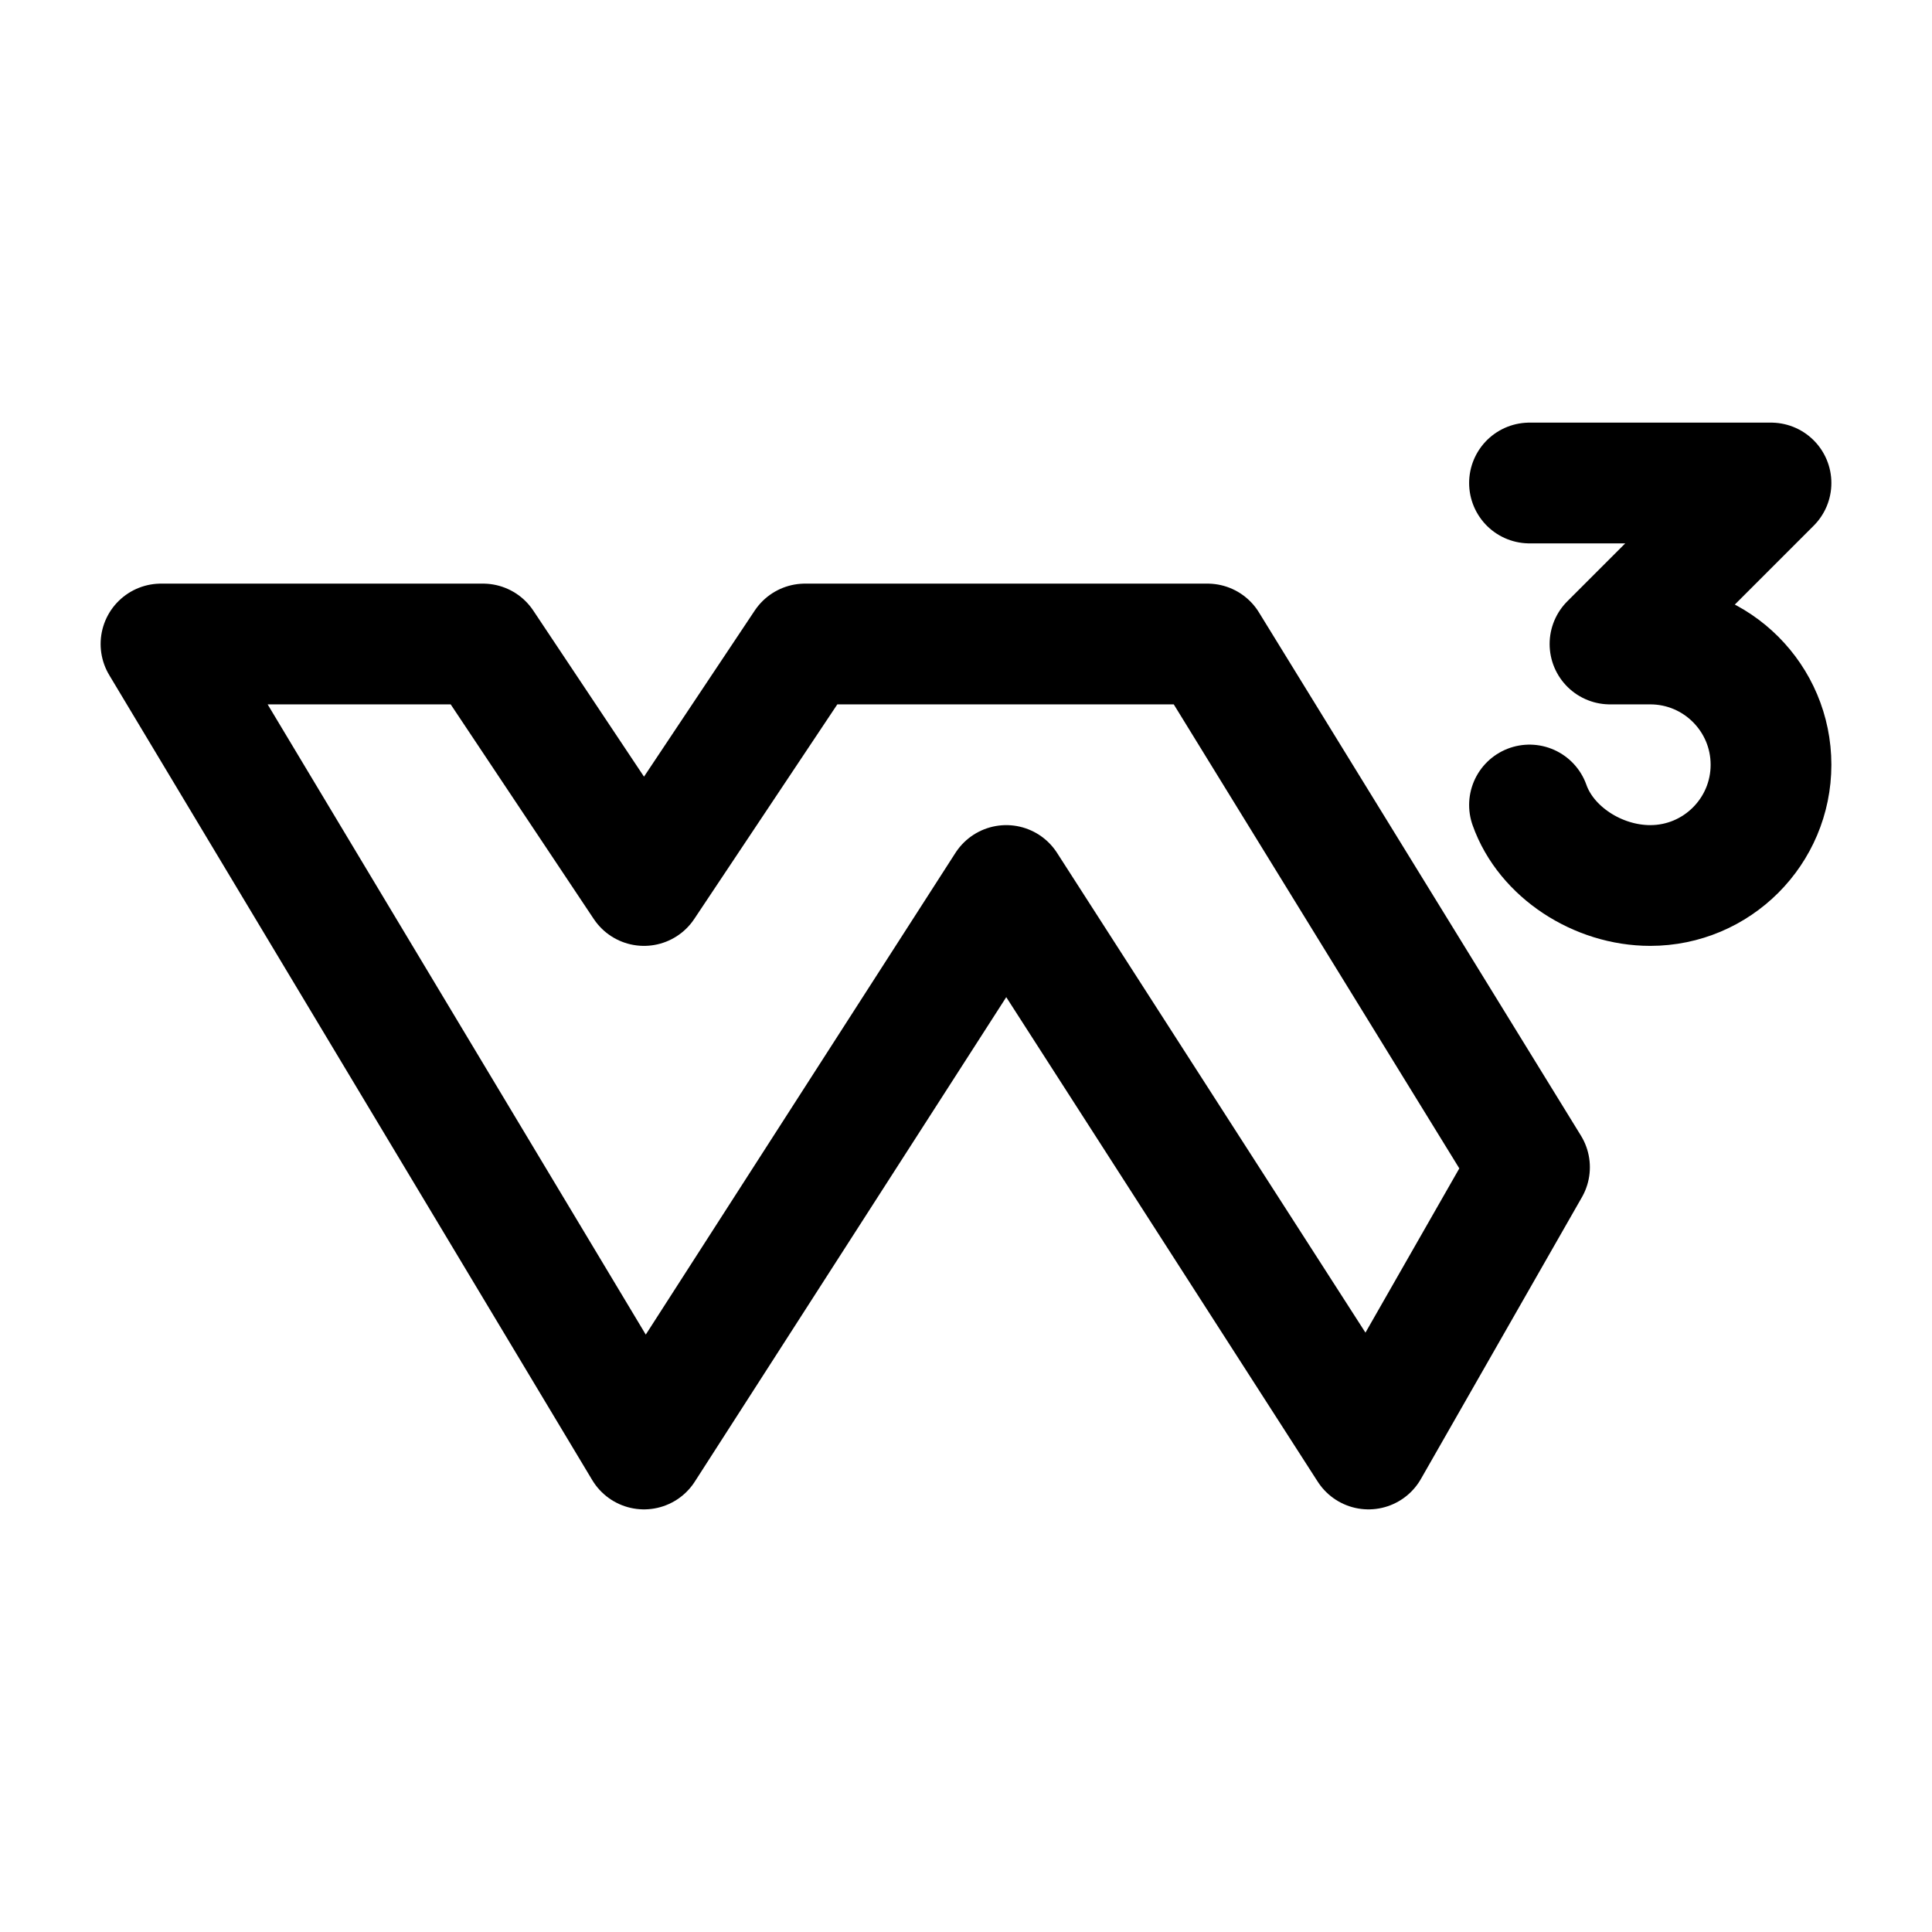 <svg viewBox="0 0 24 24" fill="none" xmlns="http://www.w3.org/2000/svg"><path d="M6 8H2L8 18L12.5 11L17 18L19 14.5L15 8H10L8 11L6 8Z" stroke="currentColor" stroke-width="1.5" stroke-linecap="round" stroke-linejoin="round"/><path d="M19 6H22L20 8H20.5C21.328 8 22 8.672 22 9.5C22 10.328 21.328 11 20.5 11C19.847 11 19.206 10.583 19 10" stroke="currentColor" stroke-width="1.5" stroke-linecap="round" stroke-linejoin="round"/></svg>
